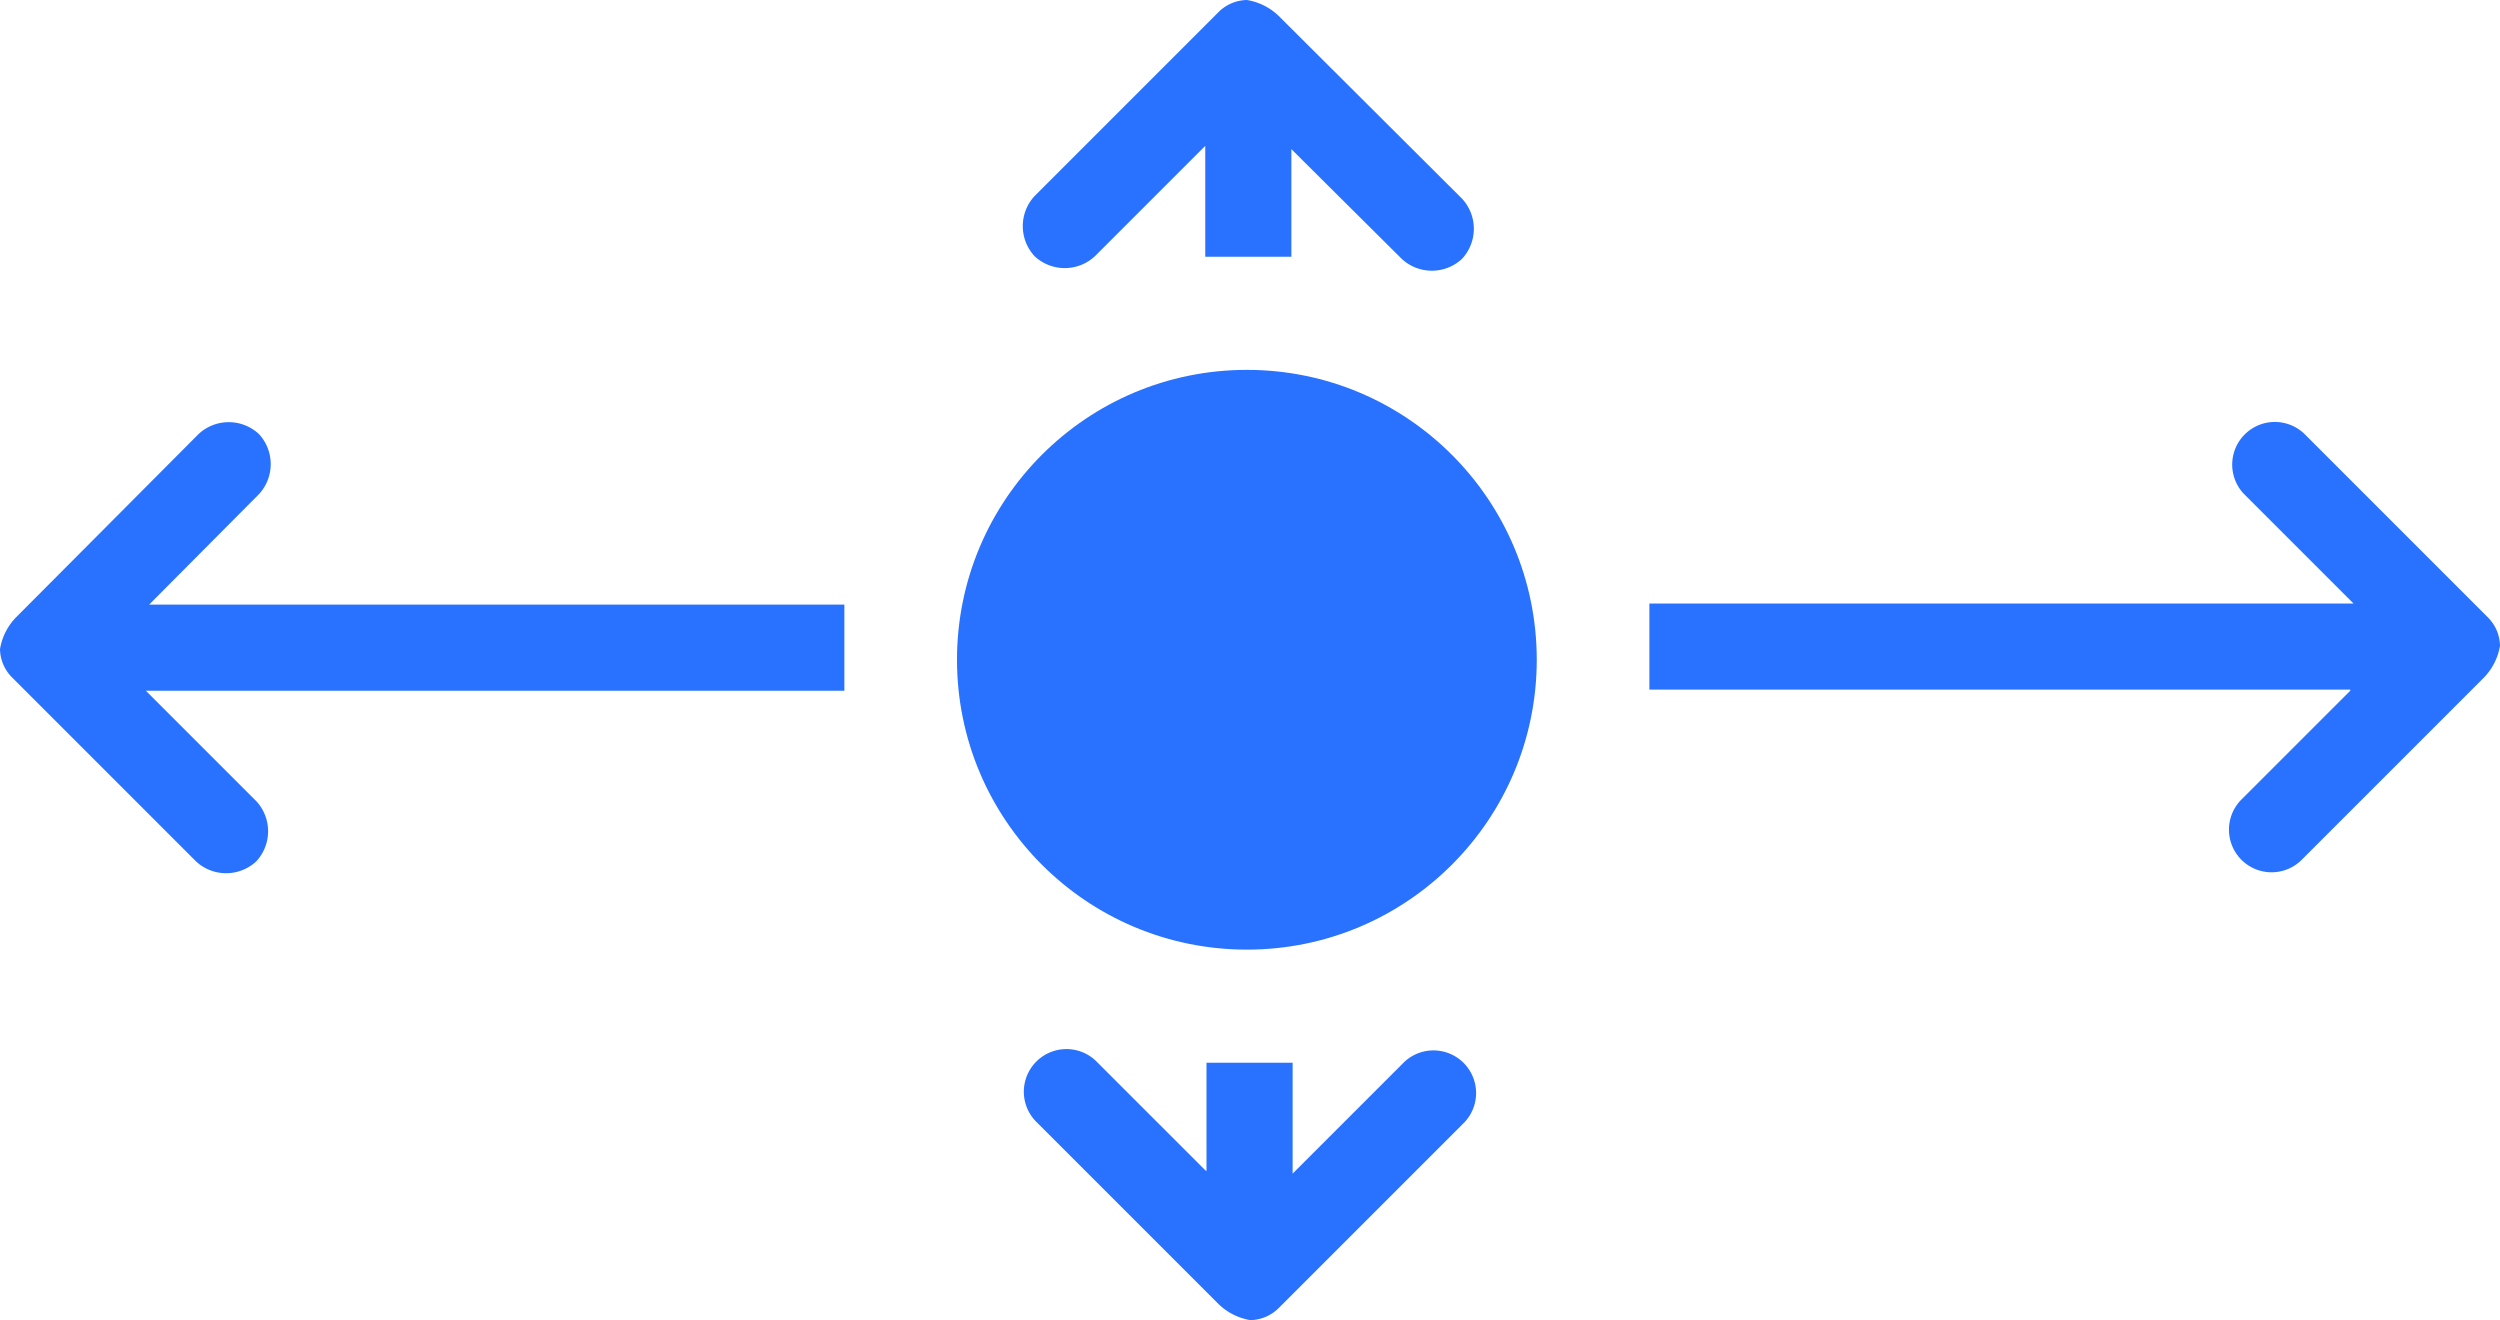 <svg viewBox="6079 239 20 10.561" xmlns="http://www.w3.org/2000/svg"><g fill="#2971ff"><circle cx="6088.975" cy="244.278" r="2.319"/><path d="m1.193 76.459.878-.883a.354.354 0 0 0 0-.482.354.354 0 0 0 -.482 0l-1.463 1.469a.478.478 0 0 0 -.126.252.33.33 0 0 0 .1.23l1.468 1.468a.354.354 0 0 0 .482 0 .354.354 0 0 0 0-.482l-.883-.883h5.588v-.689z" transform="translate(6079 167.378)"/><path d="m298.607 77.053-.878.878a.341.341 0 0 0 .482.482l1.468-1.468a.478.478 0 0 0 .126-.252.33.33 0 0 0 -.1-.23l-1.468-1.468a.341.341 0 0 0 -.482.482l.878.878h-5.633v.689h5.607z" transform="translate(5799.195 167.473)"/><path d="m183.255 187.273-.878-.878a.341.341 0 0 0 -.482.482l1.468 1.468a.478.478 0 0 0 .252.126.33.33 0 0 0 .23-.1l1.468-1.468a.341.341 0 1 0 -.482-.482l-.878.878v-.887h-.689v.865z" transform="translate(5905.388 61.09)"/><path d="m183.848 1.193.883.878a.354.354 0 0 0 .482 0 .354.354 0 0 0 0-.482l-1.468-1.463a.478.478 0 0 0 -.253-.126.33.33 0 0 0 -.23.1l-1.468 1.468a.354.354 0 0 0 0 .482.354.354 0 0 0 .482 0l.883-.883v.887h.689z" transform="translate(5905.483 239)"/></g></svg>